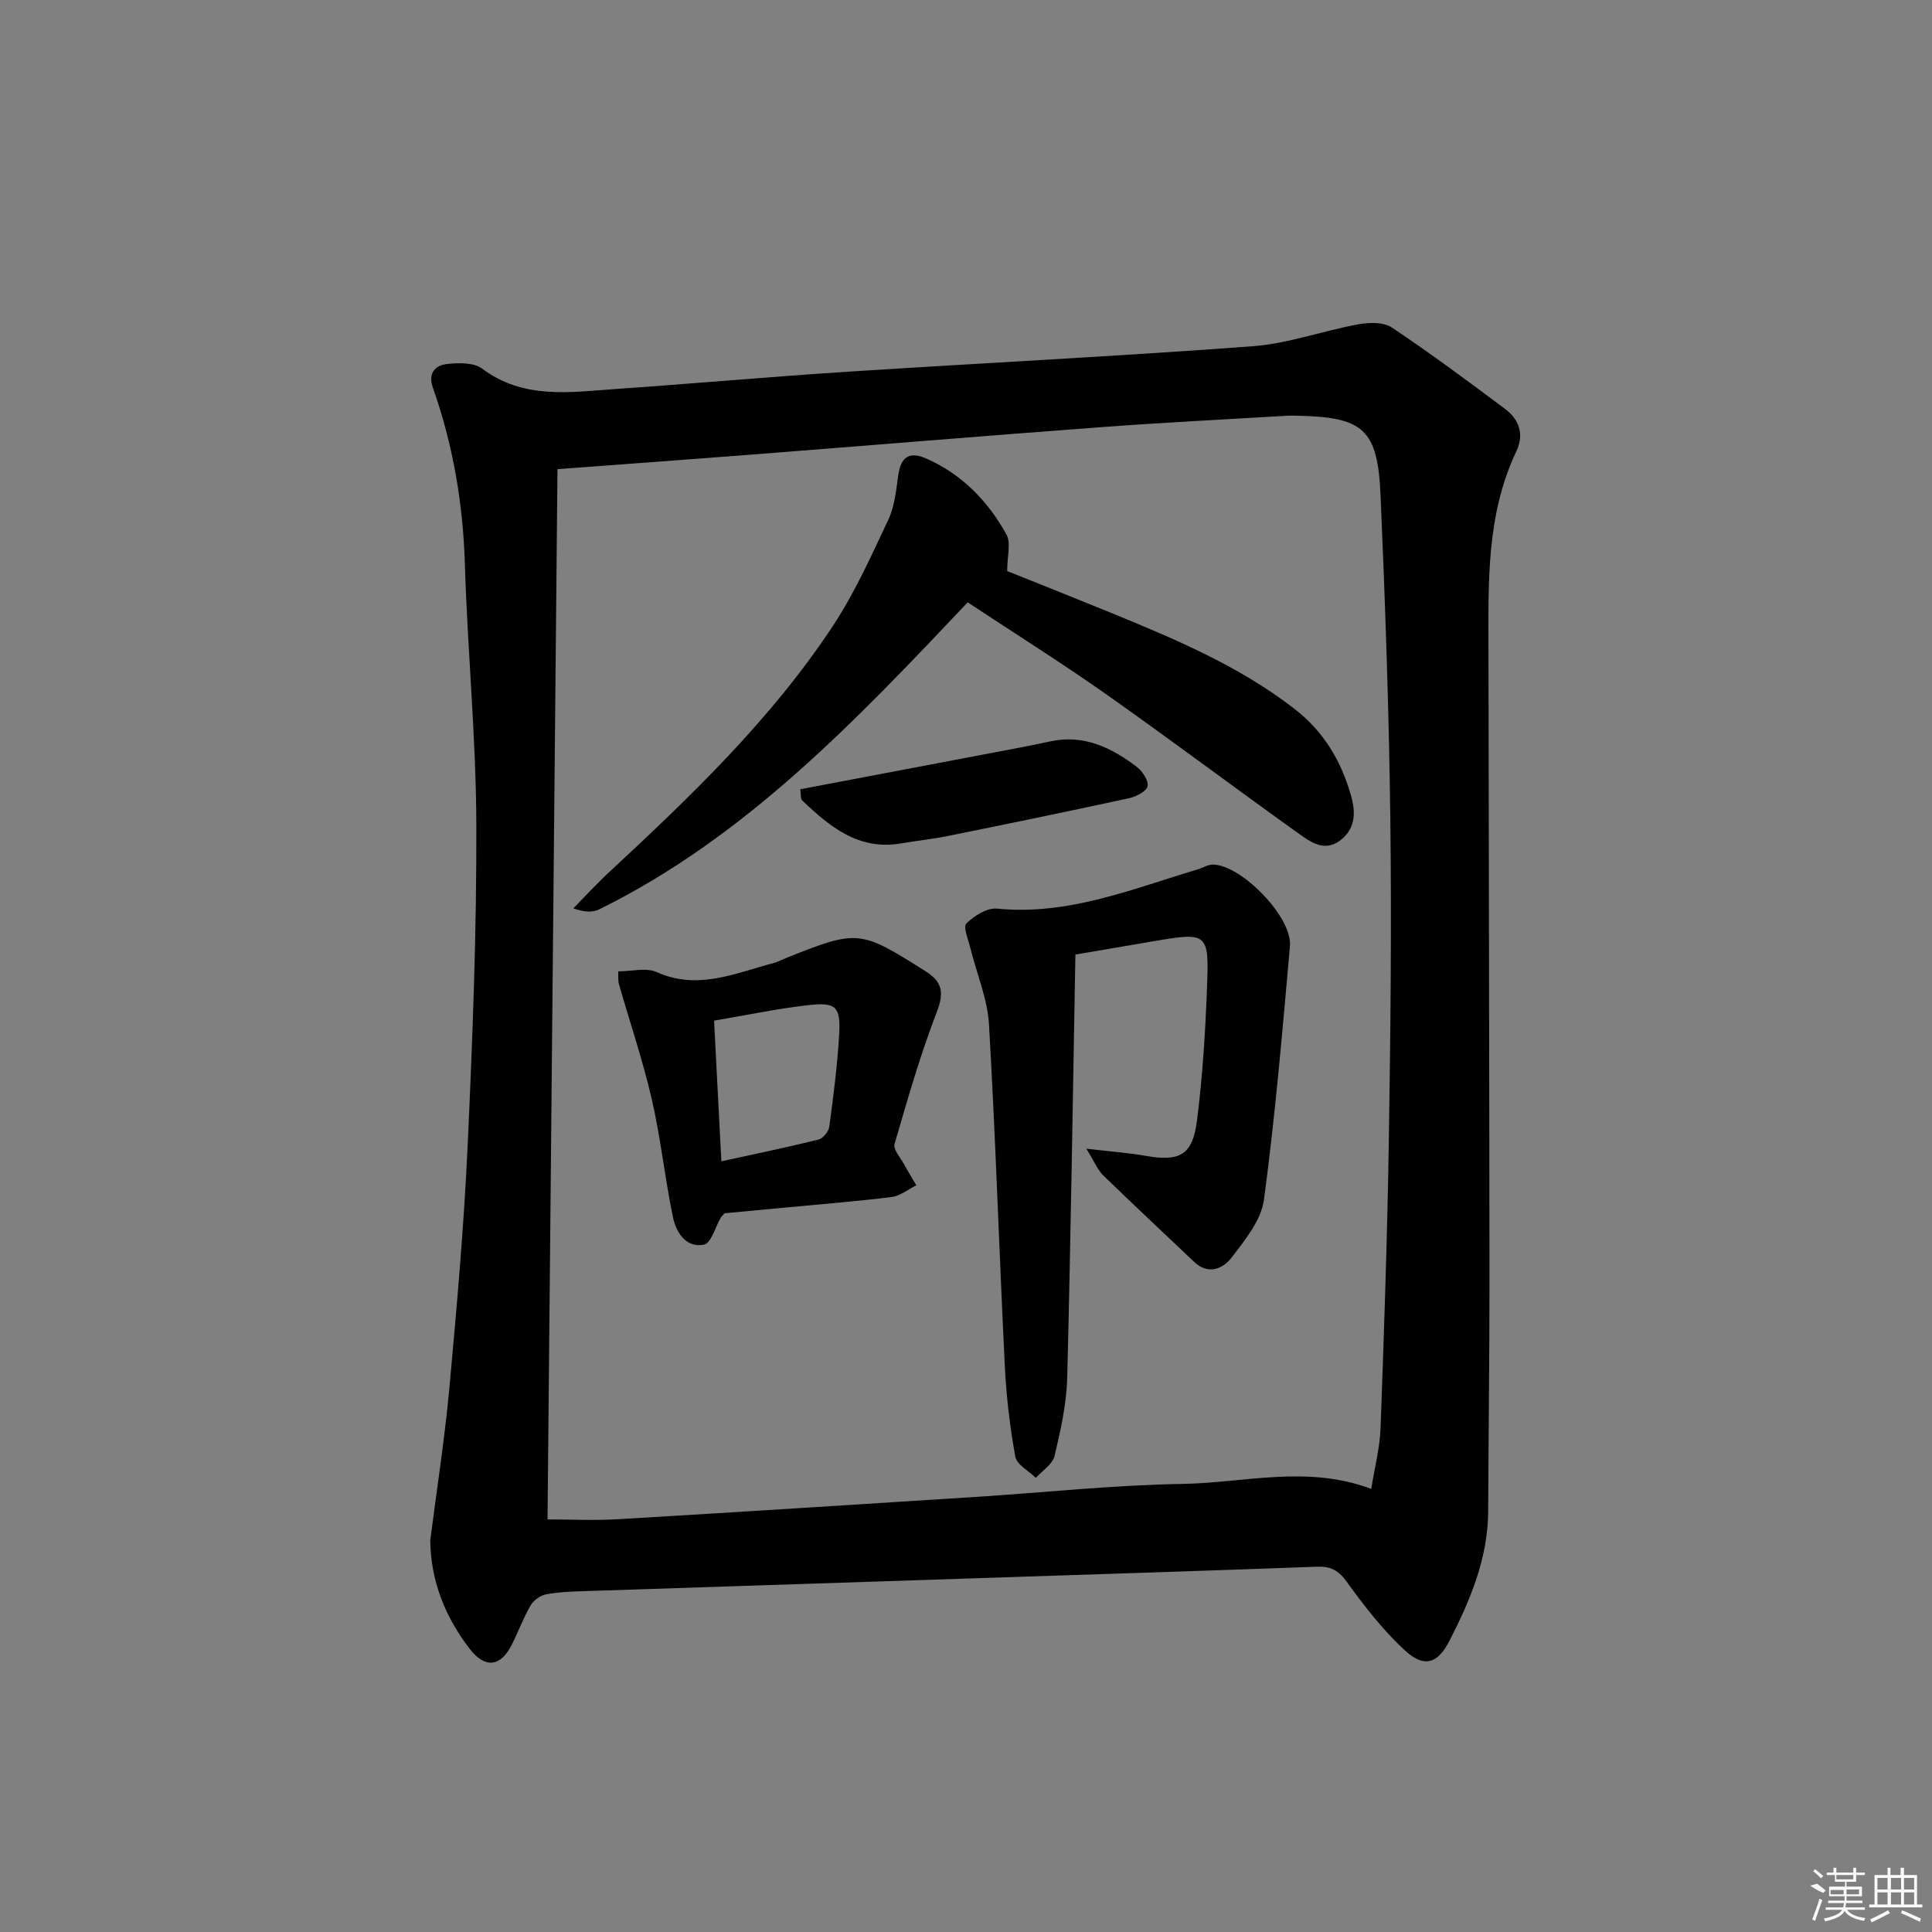 <svg enable-background="new 0 0 400 400" viewBox="0 0 400 400" xmlns="http://www.w3.org/2000/svg"><rect x="0" y="0" width="400" height="400" fill="#808080" stroke="none"/><path d="m89.08 318.92c1.35-10.58 3-21.09 3.97-31.67 1.53-16.72 3.01-33.46 3.78-50.22 1.02-22.1 1.86-44.24 1.79-66.35-.06-17.94-1.82-35.86-2.37-53.81-.38-12.58-2.44-24.75-6.62-36.58-1.08-3.05.46-4.68 3.03-4.94 2.37-.24 5.45-.31 7.15.97 8.58 6.42 18.18 4.88 27.67 4.22 15.92-1.1 31.81-2.53 47.73-3.56 28.04-1.82 56.1-3.2 84.12-5.29 7.36-.55 14.55-3.2 21.89-4.54 2.24-.41 5.23-.49 6.95.66 7.99 5.33 15.72 11.08 23.41 16.83 2.92 2.18 4.05 5.25 2.37 8.78-6.3 13.26-5.79 27.46-5.78 41.58.06 43.16.18 86.32.21 129.47.01 16.12-.2 32.25-.27 48.37-.04 9.77-3.71 18.48-8.04 26.92-2.41 4.7-5.22 5.57-9.12 2.01-4.6-4.21-8.51-9.28-12.18-14.36-1.73-2.39-3.39-3.14-6.11-3.04-19.78.73-39.56 1.37-59.35 2.02-30.6 1.01-61.19 2-91.79 3.02-2.82.09-5.67.17-8.43.67-1.2.22-2.61 1.24-3.23 2.3-1.5 2.57-2.53 5.4-3.87 8.08-2.31 4.64-5.54 5.07-8.74.92-5.07-6.59-8.08-14.05-8.17-22.46zm24.28-4.34c4.58 0 9.57.25 14.53-.04 24.71-1.46 49.42-3.04 74.13-4.62 14.26-.91 28.51-2.46 42.78-2.69 12.84-.21 25.79-3.97 39.1 1.03.71-4.44 1.78-8.49 1.93-12.58.72-19.78 1.4-39.57 1.71-59.36.35-22.32.59-44.64.31-66.96-.28-22.28-1.06-44.56-2.02-66.83-.6-13.71-3.57-16.19-17.28-16.46-.67-.01-1.33-.04-2 0-12.78.77-25.56 1.4-38.33 2.35-24.18 1.8-48.35 3.81-72.52 5.69-13.05 1.02-26.11 1.96-40.28 3.02-.69 72.74-1.37 145.06-2.06 217.45z"/><path d="m224.92 237.83c5.06.59 8.69.84 12.24 1.47 7.06 1.25 9.75-.11 10.66-7.27 1.15-9.05 1.72-18.19 2.07-27.31.46-11.8.26-11.8-11.81-9.72-4.89.84-9.78 1.67-15.43 2.63-.53 29.21-.95 58.44-1.7 87.66-.14 5.41-1.36 10.85-2.62 16.15-.41 1.72-2.53 3.04-3.87 4.54-1.48-1.45-3.94-2.73-4.25-4.4-1.13-6.17-1.86-12.46-2.17-18.73-1.17-23.59-1.91-47.2-3.28-70.77-.31-5.3-2.55-10.49-3.84-15.74-.43-1.75-1.56-4.44-.84-5.15 1.61-1.59 4.29-3.27 6.35-3.07 14.71 1.46 27.94-4.06 41.5-8.11 1.08-.32 2.15-1.03 3.22-1.01 5.94.11 16.45 10.95 15.92 16.87-1.55 17.53-3.04 35.09-5.38 52.52-.57 4.24-3.91 8.34-6.69 11.96-1.77 2.3-4.8 3.73-7.78.89-6.27-5.97-12.62-11.86-18.82-17.9-1.2-1.19-1.88-2.94-3.48-5.51z"/><path d="m200.35 124.71c-23.21 24.54-45.97 48.59-76.26 63.55-1.37.68-3.11.61-5.39-.19 2.49-2.53 4.89-5.16 7.49-7.57 16.87-15.65 33.48-31.58 46.24-50.89 4.54-6.88 7.96-14.53 11.49-22.02 1.3-2.75 1.61-6.02 2.04-9.11.5-3.67 2.14-5.15 5.71-3.59 7.46 3.25 12.87 8.84 16.72 15.8.94 1.71.14 4.39.14 7.54 6.48 2.6 13.83 5.52 21.15 8.51 13.38 5.48 26.7 11.03 38.3 20 6.1 4.72 9.72 10.83 11.75 18.04.94 3.32.97 6.68-2.13 9.12-3.26 2.57-6.15.52-8.64-1.26-13.4-9.58-26.57-19.48-40.03-28.97-9.24-6.5-18.82-12.51-28.58-18.96z"/><path d="m127.99 201.11c2.81 0 5.79-.83 7.96.15 8.52 3.83 16.22.23 24.14-1.85.8-.21 1.55-.61 2.32-.92 15.21-6.1 15.54-6.06 29.31 2.66 3.37 2.13 3.78 4.38 2.25 8.33-3.45 8.93-6.09 18.19-8.77 27.4-.31 1.08 1.17 2.71 1.9 4.04.83 1.52 1.74 3 2.61 4.49-1.7.84-3.34 2.2-5.12 2.42-7.42.92-14.88 1.5-22.32 2.21-4.13.39-8.25.78-12.24 1.15-.35.39-.61.59-.77.86-1.16 1.96-2.02 5.34-3.5 5.64-3.7.74-5.77-2.51-6.42-5.64-1.69-8.1-2.54-16.39-4.39-24.45-1.85-8.03-4.52-15.86-6.79-23.79-.22-.75-.11-1.6-.17-2.7zm21.36 39.33c6.93-1.52 13.55-2.88 20.1-4.5.94-.23 2.11-1.67 2.25-2.67.85-6.41 1.7-12.83 2.05-19.28.3-5.59-.71-6.53-6.38-5.89-6.38.72-12.69 2.06-19.53 3.21.49 9.59.98 19 1.51 29.13z"/><path d="m165.69 163.41c13.49-2.56 26.5-5.02 39.51-7.5 4.06-.77 8.13-1.51 12.17-2.4 6.97-1.53 12.7 1.24 17.97 5.25 1.18.89 2.48 2.84 2.25 4.01-.2 1.05-2.34 2.16-3.79 2.48-12.46 2.71-24.95 5.28-37.44 7.81-3.24.66-6.55 1-9.81 1.56-8.77 1.5-14.75-3.45-20.47-8.91-.36-.36-.23-1.24-.39-2.3z"/><g fill="#fafafa"><path d="m374.8 390.4 1.4-.4c.7.5 1.3 1 1.8 1.4l-.5.5c-1.5-.6-2.1-1.1-2.7-1.5zm1 7.3-.6-.3c.5-1.4 1.1-2.8 1.5-4.3.2.1.4.2.6.3-.5 1.3-1 2.8-1.5 4.3zm-.4-10.3.4-.4c.4.3 1 .8 1.7 1.4l-.5.5c-.4-.5-1-1-1.6-1.5zm2.5.3h1.7v-1h.6v1h3.5v-1h.6v1h1.8v.5h-1.8v1.4h-2v1h3.2v2h-3.2v.9h3.3v.5h-3.4c0 .3-.1.6-.1.9h4v.5h-3.7c.7.9 1.9 1.5 3.8 1.7-.1.2-.2.4-.3.6-2.1-.4-3.5-1.1-4-2.1-.4 1-1.8 1.7-4 2.2-.1-.2-.2-.4-.3-.6 2.1-.4 3.4-1 3.8-1.8h-3.4v-.5h3.6c.1-.3.1-.6.2-.9h-3.3v-.5h3.4c0-.3 0-.6 0-.9h-3.2v-2h3.3v-1h-2.1v-1.4h-1.7v-.5zm1.1 3.5v1h2.7c0-.3 0-.4 0-.4 0-.1 0-.2 0-.2 0-.1 0-.2 0-.3h-2.7zm1.2-3v.9h3.5v-.9zm4.7 3h-2.6v.6.4h2.6z"/><path d="m393.6 386.7h.6v1.5h2.7v6.1h1.1v.6h-11v-.6h1.1v-6.1h2.7v-1.5h.6v1.5h2.1v-1.5zm-2.7 8.8.4.6c-1.2.6-2.5 1.3-3.8 1.9-.1-.2-.2-.4-.3-.6 1.2-.6 2.5-1.2 3.7-1.9zm-2.2-6.7v2.4h2.1v-2.4zm0 3v2.5h2.1v-2.5zm2.8-3v2.4h2.1v-2.4zm0 3v2.5h2.1v-2.5zm6 6.1c-1.4-.7-2.7-1.3-3.9-1.8l.2-.6c1.5.6 2.7 1.2 3.9 1.7zm-1.2-9.1h-2.1v2.4h2.1zm-2.1 3v2.5h2.1v-2.5z"/></g></svg>